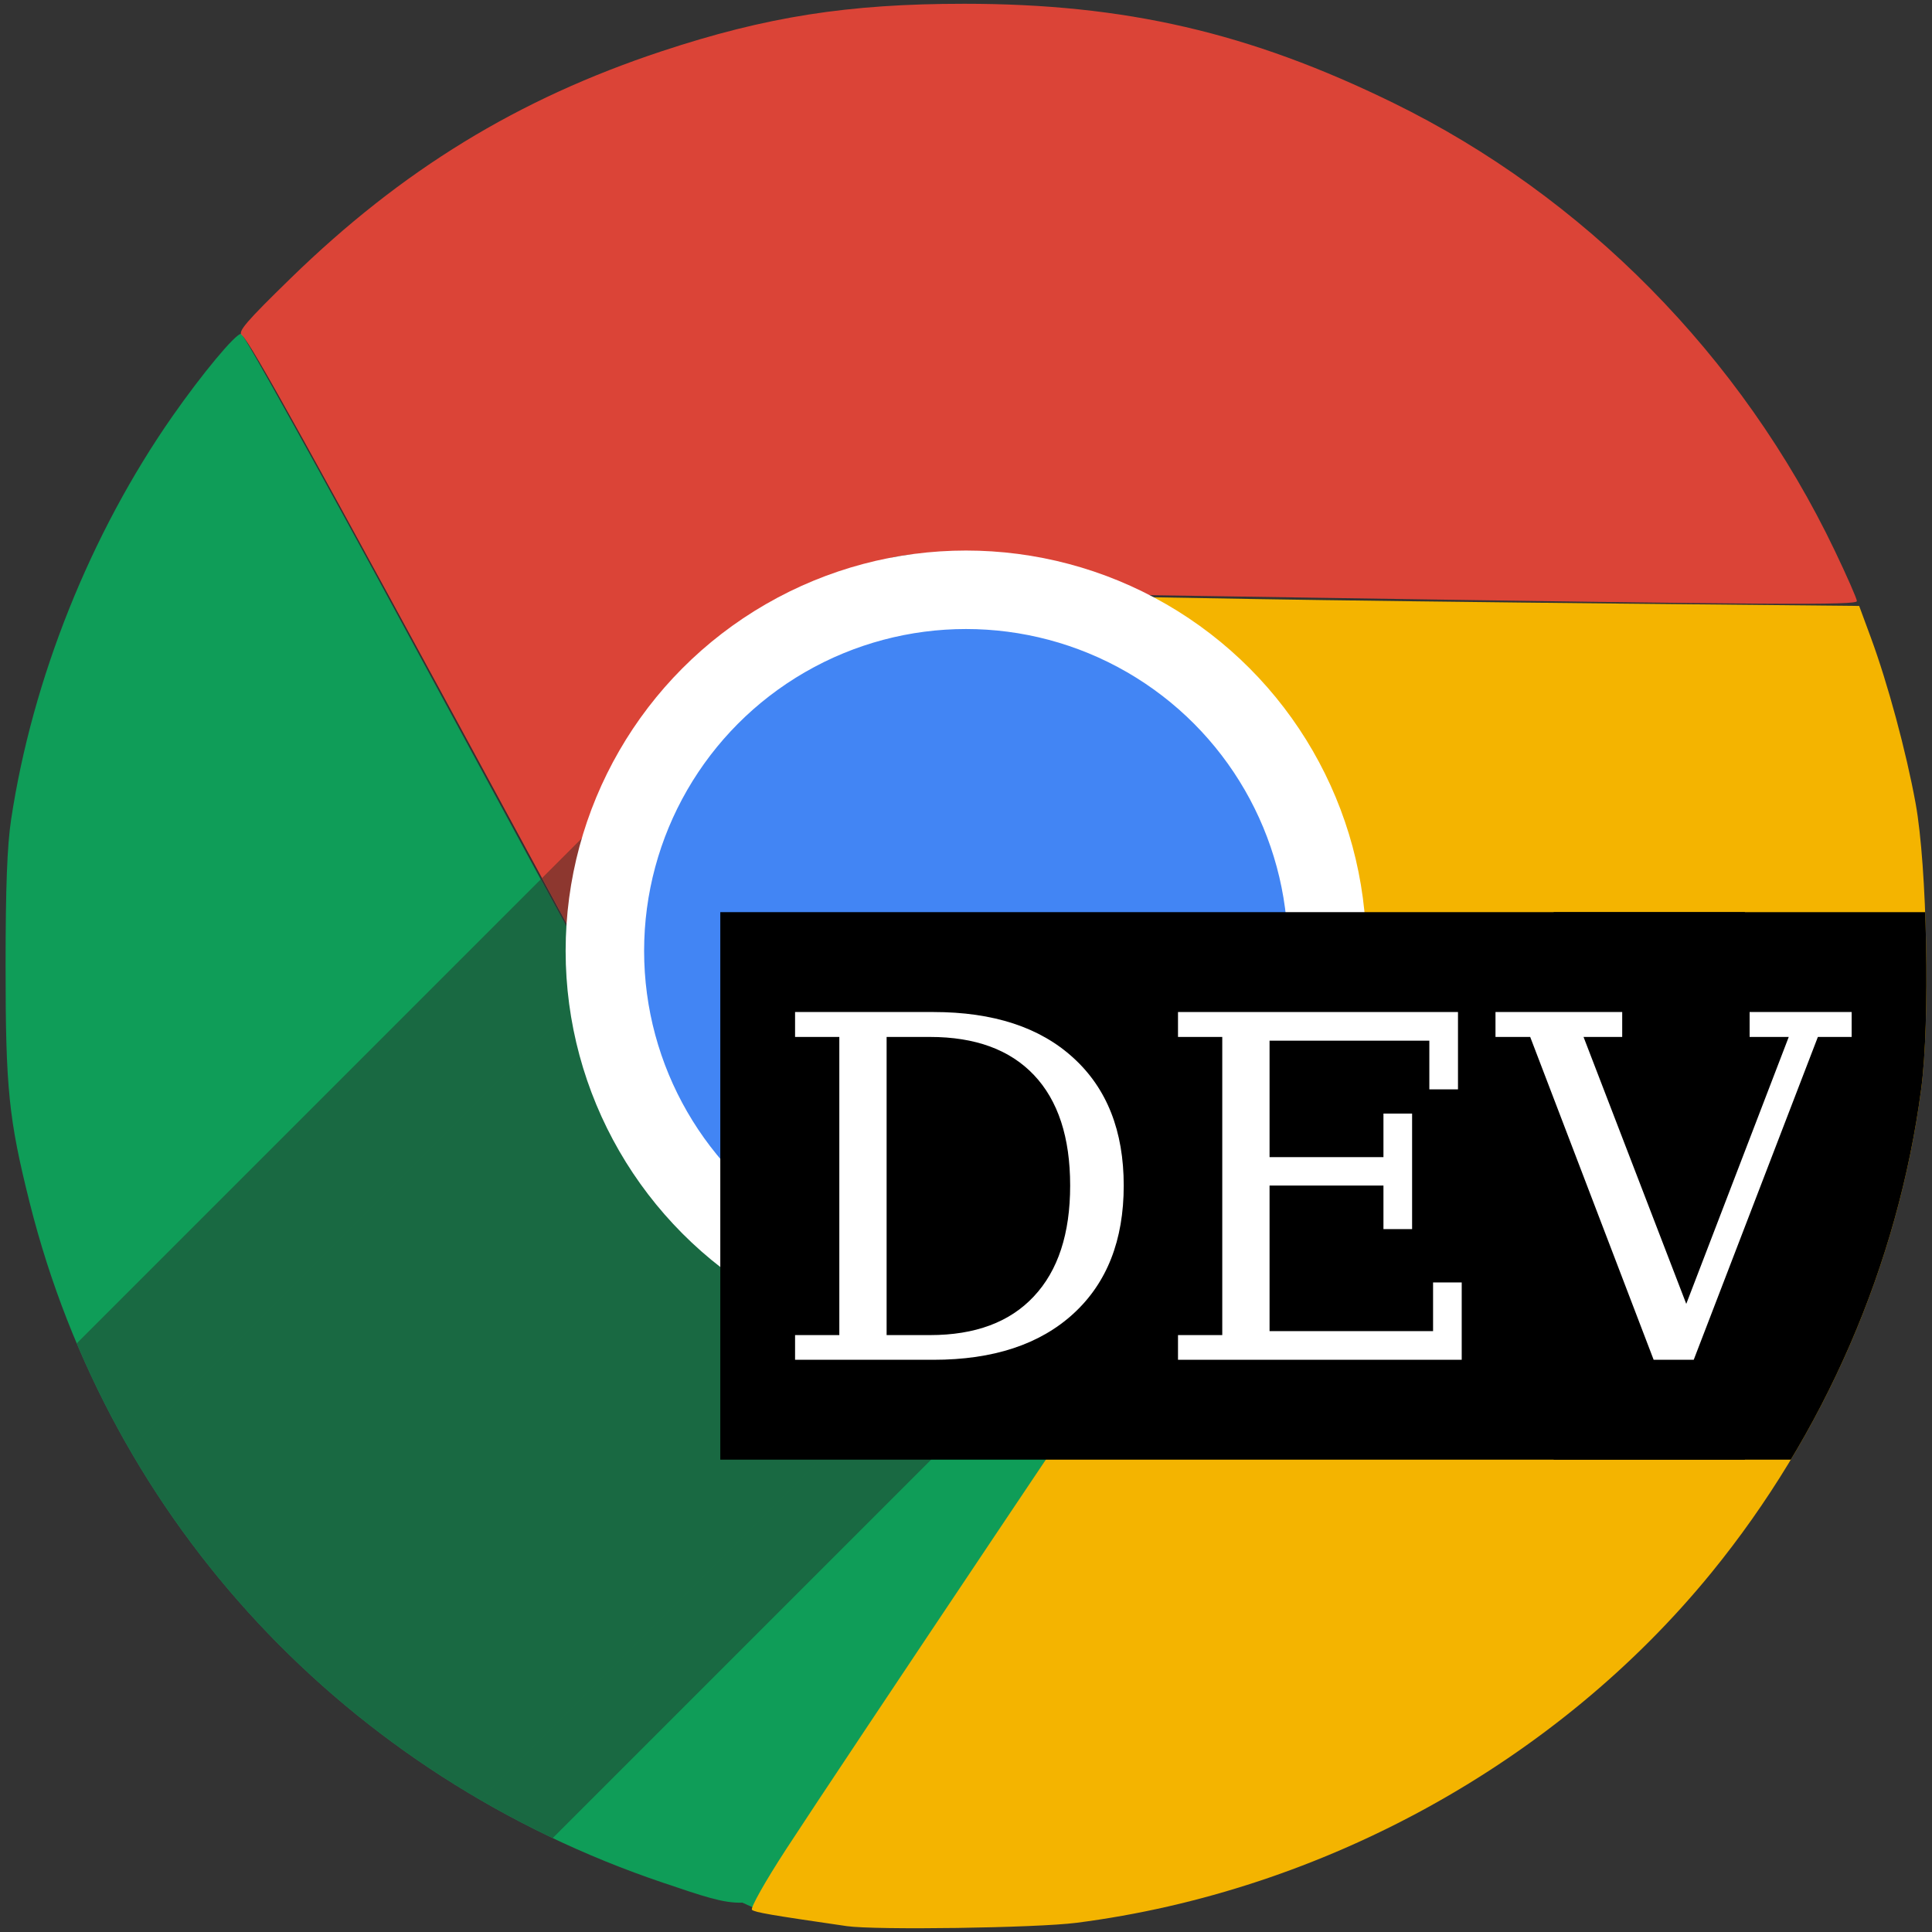 <?xml version="1.0" encoding="UTF-8" standalone="no"?>
<!-- Created with Inkscape (http://www.inkscape.org/) -->

<svg
   xmlns:dc="http://purl.org/dc/elements/1.1/"
   xmlns:cc="http://creativecommons.org/ns#"
   xmlns:rdf="http://www.w3.org/1999/02/22-rdf-syntax-ns#"
   xmlns:svg="http://www.w3.org/2000/svg"
   xmlns="http://www.w3.org/2000/svg"
   xmlns:sodipodi="http://sodipodi.sourceforge.net/DTD/sodipodi-0.dtd"
   xmlns:inkscape="http://www.inkscape.org/namespaces/inkscape"
   width="256"
   height="256"
   viewBox="0 0 256 256"
   id="svg2"
   version="1.1"
   inkscape:version="0.91 r13725"
   sodipodi:docname="google-chrome-unstable.svg">
  <rect x="0" y="0" width="256" height="256" fill="#333333" stroke="none"/>
  <sodipodi:namedview
     id="base"
     pagecolor="#ffffff"
     bordercolor="#666666"
     borderopacity="1.0"
     inkscape:pageopacity="0.0"
     inkscape:pageshadow="2"
     inkscape:zoom="3.3632812"
     inkscape:cx="128"
     inkscape:cy="128"
     inkscape:document-units="px"
     inkscape:current-layer="layer1"
     showgrid="false"
     units="px"
     inkscape:window-width="1920"
     inkscape:window-height="1054"
     inkscape:window-x="0"
     inkscape:window-y="0"
     inkscape:window-maximized="1" />
  <defs
     id="defs4">
    <clipPath
       clipPathUnits="userSpaceOnUse"
       id="clipPath5002">
      <g
         id="g5004">
        <path
           transform="translate(0,796.362)"
           inkscape:connector-curvature="0"
           id="path5006"
           d="M 88.118,249.435 C 46.103,235.291 14.771,201.687 4.134,159.361 1.338,148.236 0.923,144.163 0.926,127.889 0.928,117.472 1.134,112.014 1.658,108.541 4.465,89.913 12.177,70.638 23.043,55.086 c 3.959,-5.666 8.345,-10.931 9.102,-10.926 0.328,0.002 10.489,18.31 22.579,40.683 12.09,22.373 22.375,41.335 22.854,42.136 0.479,0.802 0.925,2.441 0.99,3.643 0.343,6.316 2.524,14.21 5.642,20.423 2.954,5.887 5.065,8.733 10.435,14.067 6.714,6.67 12.889,10.286 21.732,12.729 3.166,0.874 5.105,1.05 11.575,1.05 8.826,0 12.602,-0.762 19.264,-3.887 2.046,-0.96 3.937,-1.665 4.202,-1.568 0.265,0.097 -11.056,17.665 -25.157,39.038 l -25.639,38.861 -3.094,0.112 c -2.555,0.093 -4.195,-0.258 -9.409,-2.014 z"
           style="fill:#0f9d58;fill-opacity:1;stroke:none;stroke-width:4.858;stroke-linejoin:round;stroke-miterlimit:4;stroke-dasharray:none;stroke-opacity:1" />
        <path
           inkscape:connector-curvature="0"
           id="path5008"
           d="m 112.36,1051.517 c -10.001,-1.45 -12.156,-1.82 -12.532,-2.156 -0.249,-0.222 1.738,-3.748 4.55,-8.072 7.166,-11.021 49.772,-74.648 50.259,-75.055 3.575,-2.992 8.635,-8.041 10.575,-10.554 3.362,-4.353 7.558,-12.914 9.065,-18.494 6.193,-22.925 -2.593,-47.152 -21.7,-59.837 l -2.961,-1.966 17.025,0.296 c 9.364,0.163 31.17,0.434 48.459,0.603 l 31.435,0.307 1.546,4.189 c 2.246,6.086 4.678,15.095 5.935,21.982 1.525,8.36 1.925,28.859 0.739,37.828 -3.08,23.278 -12.813,45.72 -27.802,64.106 -20.476,25.117 -51.46,42.197 -84.146,46.389 -5.312,0.681 -26.646,0.986 -30.446,0.436 z"
           style="fill:#f4b400;fill-opacity:1;stroke:none;stroke-width:4.858;stroke-linejoin:round;stroke-miterlimit:4;stroke-dasharray:none;stroke-opacity:1" />
        <path
           transform="translate(0,796.362)"
           inkscape:connector-curvature="0"
           id="path5010"
           d="M 67.99,108.873 C 41.284,59.576 33.29,45.149 32.234,44.345 31.651,43.901 32.811,42.55 38.696,36.815 53.436,22.45 68.809,13.041 87.839,6.736 101.687,2.148 112.582,0.437 127.951,0.437 c 21.31,0 37.805,3.81 56.835,13.126 25.294,12.383 46.194,33.579 58.52,59.346 1.611,3.369 2.93,6.372 2.93,6.675 0,0.56 -10.549,0.495 -71.165,-0.437 l -24.288,-0.374 -3.931,-1.764 c -6.757,-3.033 -10.646,-3.84 -18.658,-3.868 -5.03,-0.018 -7.979,0.208 -10.316,0.788 -14.508,3.604 -26.283,12.948 -33.292,26.419 -3.585,6.891 -5.247,13.082 -6.332,23.583 l -0.337,3.267 -9.927,-18.326 z"
           style="fill:#db4437;fill-opacity:1;stroke:none;stroke-width:10;stroke-linejoin:round;stroke-miterlimit:4;stroke-dasharray:none;stroke-opacity:1" />
      </g>
    </clipPath>
    <clipPath
       clipPathUnits="userSpaceOnUse"
       id="clipPath4199">
      <g
         id="g4201">
        <path
           inkscape:connector-curvature="0"
           id="path4203"
           d="m 112.174,1051.579 c -10.001,-1.45 -12.156,-1.82 -12.532,-2.156 -0.249,-0.222 1.738,-3.748 4.55,-8.072 7.166,-11.021 49.772,-74.648 50.259,-75.055 3.575,-2.992 8.635,-8.041 10.575,-10.554 3.362,-4.353 7.558,-12.914 9.065,-18.494 6.193,-22.925 -2.593,-47.152 -21.7,-59.837 l -2.961,-1.966 17.025,0.296 c 9.364,0.163 31.17,0.434 48.459,0.603 l 31.435,0.307 1.546,4.189 c 2.246,6.086 4.678,15.095 5.935,21.982 1.525,8.36 1.925,28.859 0.739,37.828 -3.08,23.278 -12.813,45.72 -27.802,64.106 -20.476,25.117 -51.46,42.197 -84.146,46.389 -5.312,0.681 -26.646,0.986 -30.446,0.436 z"
           style="fill:#f4b400;fill-opacity:1;stroke:none;stroke-width:4.858;stroke-linejoin:round;stroke-miterlimit:4;stroke-dasharray:none;stroke-opacity:1" />
        <ellipse
           style="opacity:1;fill:#4285f4;fill-opacity:1;stroke:#ffffff;stroke-width:10.399;stroke-linecap:round;stroke-linejoin:round;stroke-miterlimit:4;stroke-dasharray:none;stroke-opacity:1"
           id="ellipse4205"
           cx="128"
           cy="922.362"
           rx="47.851"
           ry="47.851" />
      </g>
    </clipPath>
    <clipPath
       clipPathUnits="userSpaceOnUse"
       id="clipPath4171">
      <g
         id="g4173">
        <path
           inkscape:connector-curvature="0"
           id="path4175"
           d="m 112.174,1051.579 c -10.001,-1.45 -12.156,-1.82 -12.532,-2.156 -0.249,-0.222 1.738,-3.748 4.55,-8.072 7.166,-11.021 49.772,-74.648 50.259,-75.055 3.575,-2.992 8.635,-8.041 10.575,-10.554 3.362,-4.353 7.558,-12.914 9.065,-18.494 6.193,-22.925 -2.593,-47.152 -21.7,-59.837 l -2.961,-1.966 17.025,0.296 c 9.364,0.163 31.17,0.434 48.459,0.603 l 31.435,0.307 1.546,4.189 c 2.246,6.086 4.678,15.095 5.935,21.982 1.525,8.36 1.925,28.859 0.739,37.828 -3.08,23.278 -12.813,45.72 -27.802,64.106 -20.476,25.117 -51.46,42.197 -84.146,46.389 -5.312,0.681 -26.646,0.986 -30.446,0.436 z"
           style="fill:#f4b400;fill-opacity:1;stroke:none;stroke-width:4.858;stroke-linejoin:round;stroke-miterlimit:4;stroke-dasharray:none;stroke-opacity:1" />
        <ellipse
           style="opacity:1;fill:#4285f4;fill-opacity:1;stroke:#ffffff;stroke-width:10.399;stroke-linecap:round;stroke-linejoin:round;stroke-miterlimit:4;stroke-dasharray:none;stroke-opacity:1"
           id="ellipse4177"
           cx="128"
           cy="922.362"
           rx="47.851"
           ry="47.851" />
      </g>
    </clipPath>
    <clipPath
       clipPathUnits="userSpaceOnUse"
       id="clipPath4177">
      <g
         id="g4179">
        <path
           inkscape:connector-curvature="0"
           id="path4181"
           d="m 112.174,1051.579 c -10.001,-1.45 -12.156,-1.82 -12.532,-2.156 -0.249,-0.222 1.738,-3.748 4.55,-8.072 7.166,-11.021 49.772,-74.648 50.259,-75.055 3.575,-2.992 8.635,-8.041 10.575,-10.554 3.362,-4.353 7.558,-12.914 9.065,-18.494 6.193,-22.925 -2.593,-47.152 -21.7,-59.837 l -2.961,-1.966 17.025,0.296 c 9.364,0.163 31.17,0.434 48.459,0.603 l 31.435,0.307 1.546,4.189 c 2.246,6.086 4.678,15.095 5.935,21.982 1.525,8.36 1.925,28.859 0.739,37.828 -3.08,23.278 -12.813,45.72 -27.802,64.106 -20.476,25.117 -51.46,42.197 -84.146,46.389 -5.312,0.681 -26.646,0.986 -30.446,0.436 z"
           style="fill:#f4b400;fill-opacity:1;stroke:none;stroke-width:4.858;stroke-linejoin:round;stroke-miterlimit:4;stroke-dasharray:none;stroke-opacity:1" />
        <ellipse
           style="opacity:1;fill:#4285f4;fill-opacity:1;stroke:#ffffff;stroke-width:10.399;stroke-linecap:round;stroke-linejoin:round;stroke-miterlimit:4;stroke-dasharray:none;stroke-opacity:1"
           id="ellipse4183"
           cx="128"
           cy="922.362"
           rx="47.851"
           ry="47.851" />
      </g>
    </clipPath>
  </defs>
  <g
     transform="translate(0,-796.362)"
     id="layer1"
     inkscape:groupmode="layer"
     inkscape:label="Layer 1">
    <path
       inkscape:connector-curvature="0"
       id="path4913"
       d="M 154.474,968.81 101.04,1048.476 0.486,1048.962 0,842.024 l 33.032,-2.429 45.176,83.552 21.374,35.461 26.717,13.116 z"
       style="fill:none;fill-rule:evenodd;stroke:none;stroke-width:1px;stroke-linecap:butt;stroke-linejoin:miter;stroke-opacity:1" />
    <path
       inkscape:connector-curvature="0"
       id="path4915"
       d="M 87.932,1045.859 C 45.917,1031.715 14.585,998.111 3.947,955.785 1.152,944.66 0.736,940.587 0.74,924.313 0.742,913.896 0.948,908.438 1.472,904.965 4.279,886.337 11.99,867.062 22.857,851.51 c 3.959,-5.666 8.345,-10.931 9.102,-10.926 0.328,0.002 10.489,18.31 22.579,40.683 12.09,22.373 22.375,41.335 22.854,42.136 0.479,0.802 0.925,2.441 0.99,3.643 0.343,6.316 2.524,14.21 5.642,20.423 2.954,5.887 5.065,8.733 10.435,14.067 6.714,6.67 12.889,10.286 21.732,12.729 3.166,0.874 5.105,1.05 11.575,1.05 8.826,0 12.602,-0.762 19.264,-3.887 2.046,-0.96 3.937,-1.665 4.202,-1.568 0.265,0.097 -11.056,17.665 -25.157,39.038 l -26.24,40.236 -1.463,-0.661 c -2.555,0.093 -5.226,-0.86 -10.44,-2.615 z"
       style="fill:#0f9d58;fill-opacity:1;stroke:none;stroke-width:4.858;stroke-linejoin:round;stroke-miterlimit:4;stroke-dasharray:none;stroke-opacity:1"
       sodipodi:nodetypes="ssssscsssssssscsccs" />
    <path
       inkscape:connector-curvature="0"
       id="path4936"
       d="M 67.804,905.297 C 41.098,856 33.104,841.573 32.047,840.769 c -0.582,-0.443 0.578,-1.795 6.462,-7.529 14.74,-14.365 30.114,-23.775 49.144,-30.079 13.848,-4.588 24.743,-6.299 40.112,-6.299 21.31,0 37.805,3.81 56.835,13.126 25.294,12.383 46.194,33.579 58.52,59.346 1.611,3.369 2.93,6.372 2.93,6.675 0,0.56 -10.549,0.495 -71.165,-0.437 l -24.288,-0.374 -3.931,-1.764 c -6.757,-3.033 -10.646,-3.84 -18.658,-3.868 -5.03,-0.018 -7.979,0.208 -10.316,0.788 -14.508,3.604 -26.283,12.948 -33.292,26.419 -3.585,6.891 -5.247,13.082 -6.332,23.583 l -0.337,3.267 -9.927,-18.326 z"
       style="fill:#db4437;fill-opacity:1;stroke:none;stroke-width:10;stroke-linejoin:round;stroke-miterlimit:4;stroke-dasharray:none;stroke-opacity:1" />
    <g
       id="g4960"
       style="fill:#292929;fill-opacity:0.26;stroke:none;stroke-opacity:0.259"
       clip-path="url(#clipPath5002)"
       transform="translate(-0.186,0.062)">
      <g
         id="g4962"
         style="opacity:0.96;fill:#292929;fill-opacity:0.26;stroke:none;stroke-width:9.605;stroke-linecap:round;stroke-linejoin:miter;stroke-miterlimit:4;stroke-dasharray:none;stroke-opacity:0.259">
        <path
           inkscape:connector-curvature="0"
           id="path4964"
           d="m 127.93,970.671 c -24.658,0 -44.647,-21.591 -44.647,-48.224 L -270.27,1276 c 4e-5,26.633 19.989,48.224 44.647,48.224 z"
           style="fill:#292929;fill-opacity:0.26;stroke:none;stroke-opacity:0.259" />
        <path
           inkscape:connector-curvature="0"
           id="path4966"
           d="m 83.283,922.447 c -4e-6,-13.988 5.514,-26.586 14.323,-35.395 L -255.947,1240.605 c -8.809,8.809 -14.323,21.406 -14.323,35.395 z"
           style="fill:#292929;fill-opacity:0.26;stroke:none;stroke-opacity:0.259" />
        <path
           inkscape:connector-curvature="0"
           id="path4968"
           d="m 97.606,887.052 c 7.963,-7.963 18.617,-12.829 30.324,-12.829 L -225.623,1227.776 c -11.707,0 -22.362,4.867 -30.324,12.829 z"
           style="fill:#292929;fill-opacity:0.26;stroke:none;stroke-opacity:0.259" />
        <path
           inkscape:connector-curvature="0"
           id="path4970"
           d="m 127.93,874.223 c 49.807,5.96 50.948,60.173 26.507,84.614 L -199.116,1312.39 c 24.441,-24.442 23.3,-78.654 -26.507,-84.614 z"
           style="fill:#292929;fill-opacity:0.26;stroke:none;stroke-opacity:0.259" />
        <path
           inkscape:connector-curvature="0"
           id="path4972"
           d="m 154.437,958.837 c -6.946,6.946 -15.958,11.488 -26.507,11.834 L -225.623,1324.224 c 10.549,-0.346 19.561,-4.888 26.507,-11.834 z"
           style="fill:#292929;fill-opacity:0.26;stroke:none;stroke-opacity:0.259" />
      </g>
      <path
         sodipodi:nodetypes="cscc"
         inkscape:connector-curvature="0"
         style="opacity:0.96;fill:#292929;fill-opacity:0.26;stroke:none;stroke-width:9.605;stroke-linecap:round;stroke-linejoin:miter;stroke-miterlimit:4;stroke-dasharray:none;stroke-opacity:0.259"
         d="m 127.93,970.671 c -24.658,0 -44.647,-21.591 -44.647,-48.224 -7e-6,-26.633 19.989,-48.224 44.647,-48.224 63.962,7.654 47.666,94.883 0,96.448 z"
         id="path4360-8" />
    </g>
    <g
       id="g4189">
      <path
         style="fill:#f4b400;fill-opacity:1;stroke:none;stroke-width:4.858;stroke-linejoin:round;stroke-miterlimit:4;stroke-dasharray:none;stroke-opacity:1"
         d="m 112.174,1051.579 c -10.001,-1.45 -12.156,-1.82 -12.532,-2.156 -0.249,-0.222 1.738,-3.748 4.55,-8.072 7.166,-11.021 49.772,-74.648 50.259,-75.055 3.575,-2.992 8.635,-8.041 10.575,-10.554 3.362,-4.353 7.558,-12.914 9.065,-18.494 6.193,-22.925 -2.593,-47.152 -21.7,-59.837 l -2.961,-1.966 17.025,0.296 c 9.364,0.163 31.17,0.434 48.459,0.603 l 31.435,0.307 1.546,4.189 c 2.246,6.086 4.678,15.095 5.935,21.982 1.525,8.36 1.925,28.859 0.739,37.828 -3.08,23.278 -12.813,45.72 -27.802,64.106 -20.476,25.117 -51.46,42.197 -84.146,46.389 -5.312,0.681 -26.646,0.986 -30.446,0.436 z"
         id="path4919"
         inkscape:connector-curvature="0" />
      <ellipse
         ry="47.851"
         rx="47.851"
         cy="922.362"
         cx="128"
         id="path4152"
         style="opacity:1;fill:#4285f4;fill-opacity:1;stroke:#ffffff;stroke-width:10.399;stroke-linecap:round;stroke-linejoin:round;stroke-miterlimit:4;stroke-dasharray:none;stroke-opacity:1" />
    </g>
    <g
       id="g4185">
      <rect
         y="917.226"
         x="95.443"
         height="72.548"
         width="135.765"
         id="rect4161"
         style="fill:#000000;fill-opacity:1;stroke:none;stroke-opacity:1" />
      <rect
         clip-path="url(#clipPath4177)"
         style="fill:#000000;fill-opacity:1;stroke:none;stroke-opacity:1"
         id="rect4169"
         width="50.134"
         height="72.548"
         x="205.866"
         y="917.226" />
    </g>
    <g
       style="font-style:normal;font-variant:normal;font-weight:normal;font-stretch:normal;font-size:63.21px;line-height:125%;font-family:serif;-inkscape-font-specification:serif;letter-spacing:0px;word-spacing:0px;fill:#ffffff;fill-opacity:1;stroke:none;stroke-width:1px;stroke-linecap:butt;stroke-linejoin:miter;stroke-opacity:1"
       id="text4171">
      <path
         d="m 117.481,973.269 5.741,0 q 8.981,0 13.765,-5.123 4.815,-5.123 4.815,-14.691 0,-9.568 -4.784,-14.63 -4.784,-5.062 -13.796,-5.062 l -5.741,0 0,39.506 z m -12.13,3.272 0,-3.272 5.864,0 0,-39.506 -5.864,0 0,-3.302 18.333,0 q 11.914,0 18.549,6.08 6.667,6.08 6.667,16.914 0,10.864 -6.667,16.975 -6.667,6.111 -18.549,6.111 l -18.333,0 z"
         style=""
         id="path4170" />
      <path
         d="m 156.092,976.54 0,-3.272 5.864,0 0,-39.506 -5.864,0 0,-3.302 37.099,0 0,10.247 -3.796,0 0,-6.451 -21.173,0 0,15.432 15.093,0 0,-5.772 3.796,0 0,15.309 -3.796,0 0,-5.772 -15.093,0 0,19.29 21.667,0 0,-6.451 3.796,0 0,10.247 -37.593,0 z"
         style=""
         id="path4172" />
      <path
         d="m 209.827,933.763 13.611,35.37 13.58,-35.37 -5.185,0 0,-3.302 13.519,0 0,3.302 -4.475,0 -16.451,42.778 -5.309,0 -16.358,-42.778 -4.599,0 0,-3.302 16.79,0 0,3.302 -5.123,0 z"
         style=""
         id="path4174" />
    </g>
  </g>
</svg>

